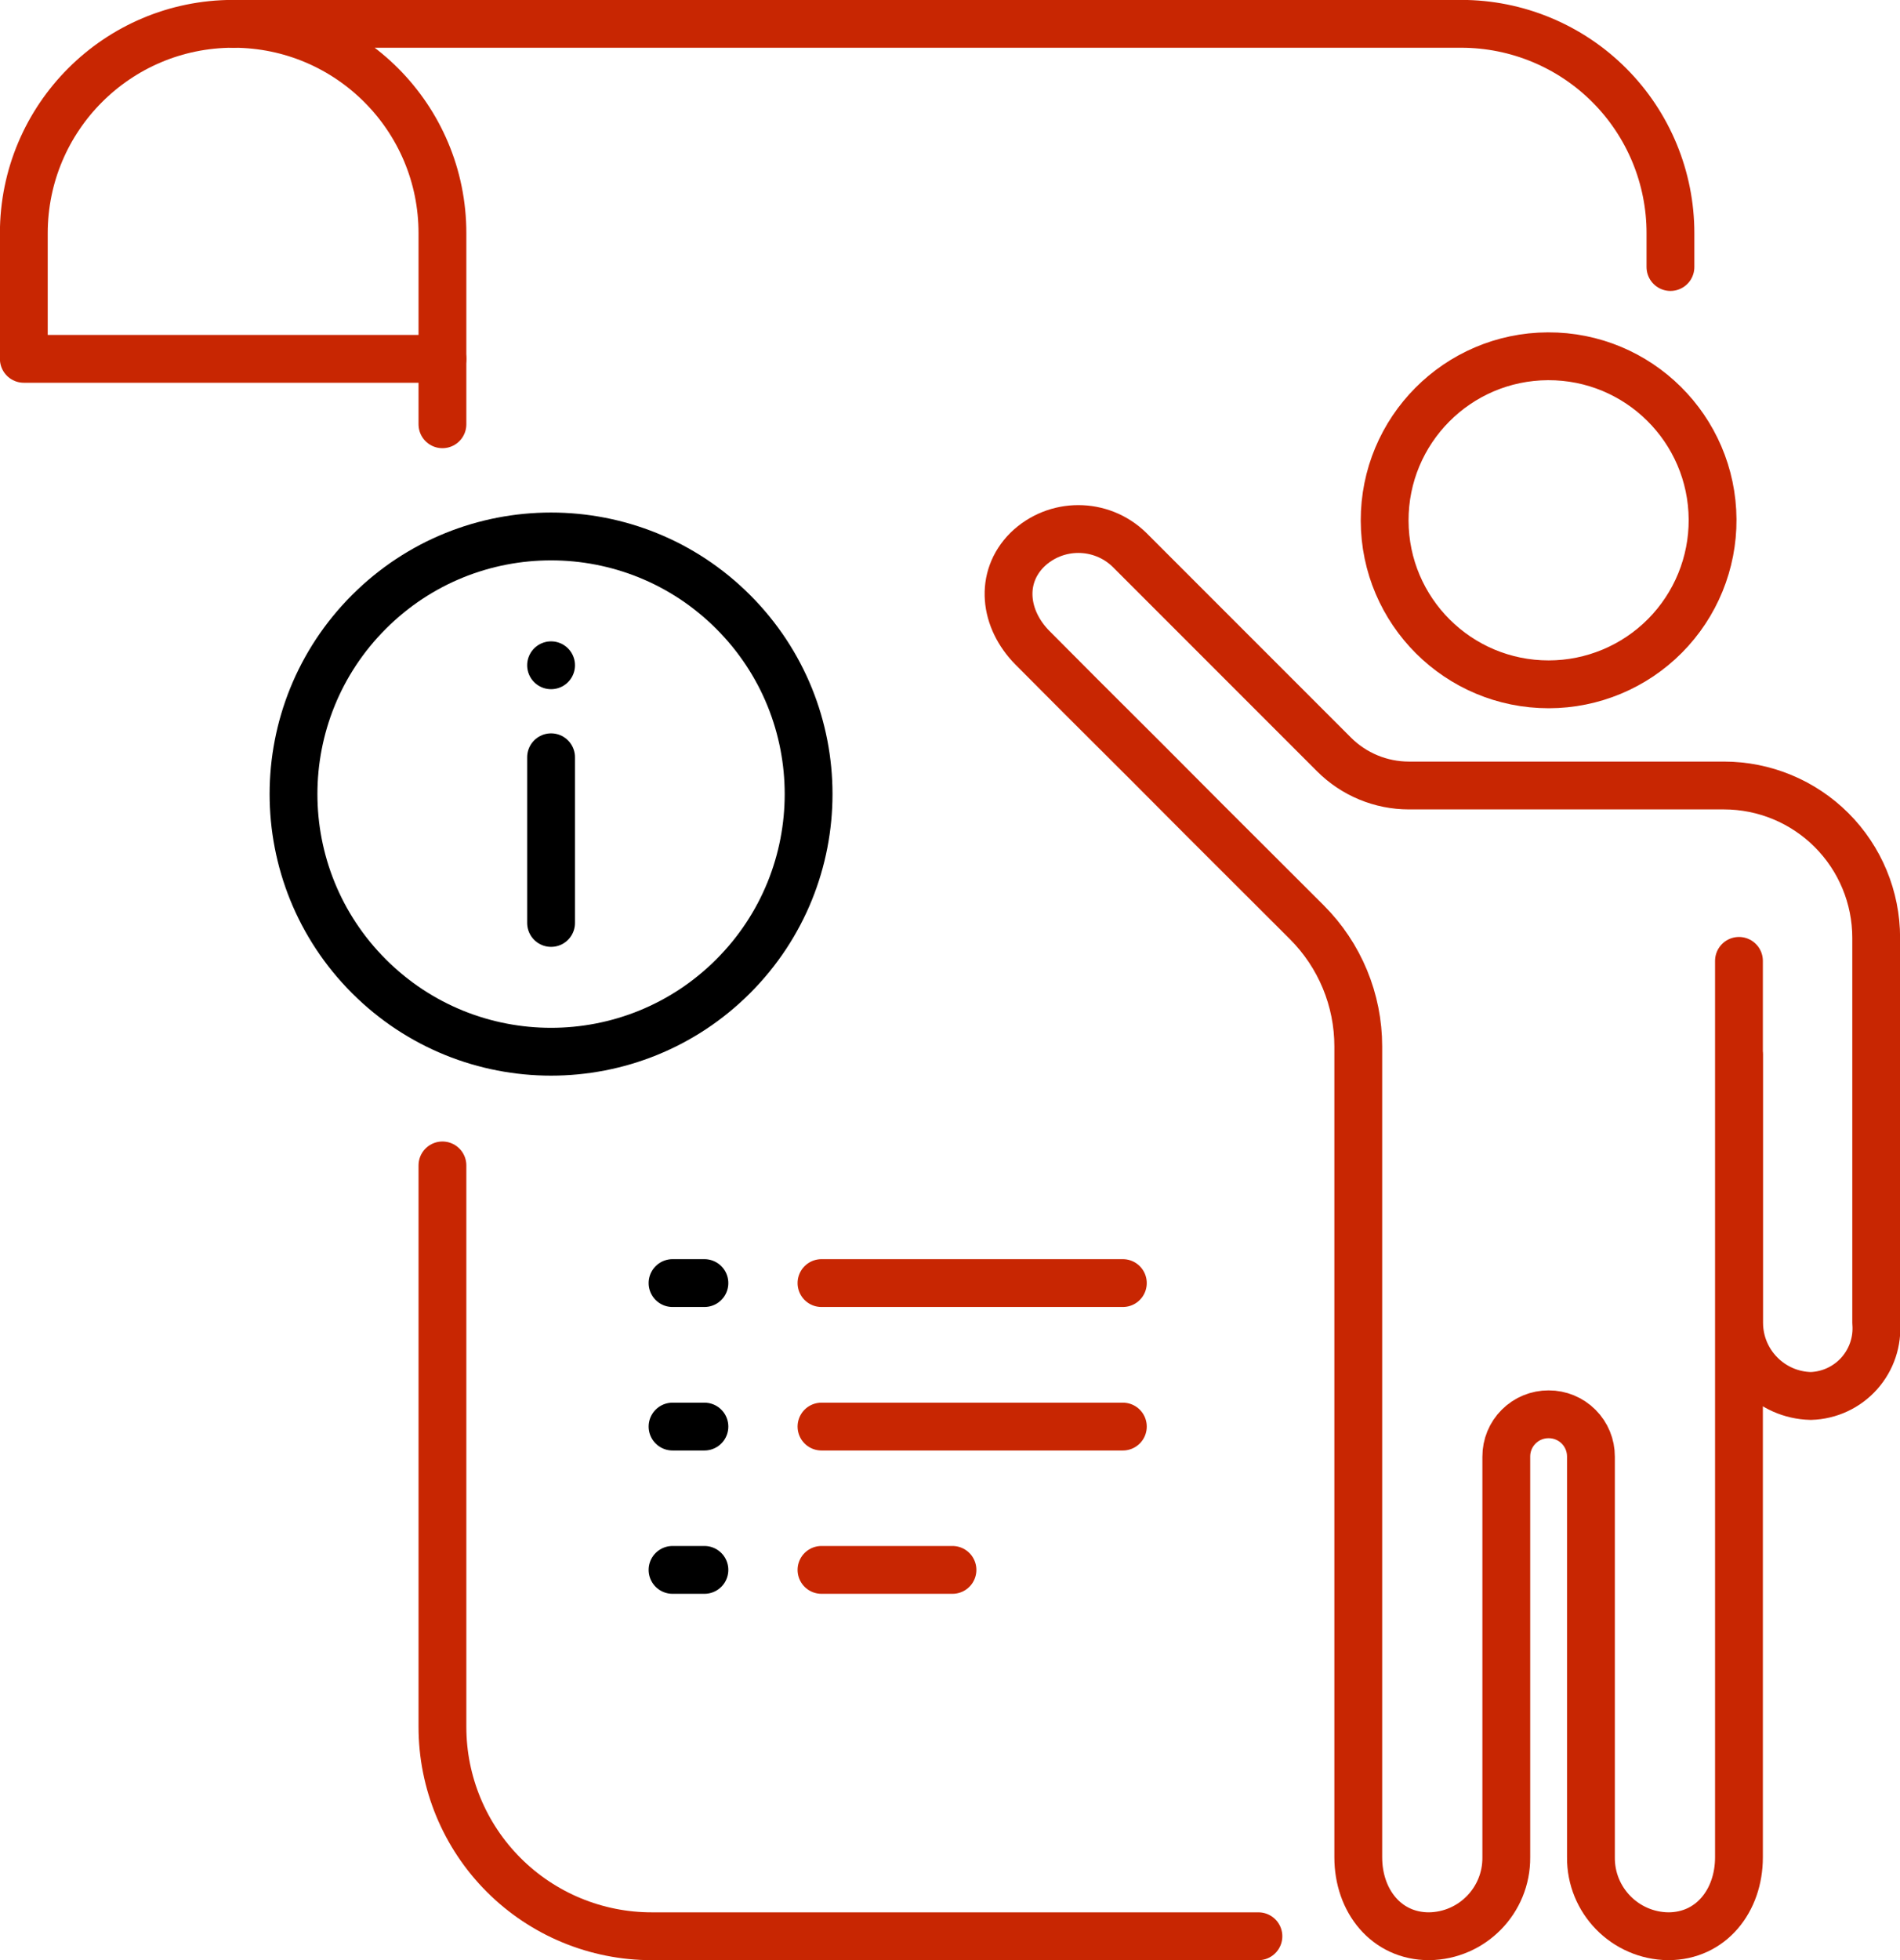 <svg id="eqifKvUhXcD1" xmlns="http://www.w3.org/2000/svg" xmlns:xlink="http://www.w3.org/1999/xlink" viewBox="0 0 103.71 106.96" shape-rendering="geometricPrecision" text-rendering="geometricPrecision"><g id="eqifKvUhXcD2"><g id="eqifKvUhXcD3"><path id="eqifKvUhXcD4" d="M84.54,37.34C79.602,37.345,75.593,33.351,75.58,28.413C75.567,23.476,79.556,19.46,84.494,19.44C89.431,19.42,93.452,23.402,93.48,28.34C93.493,30.721,92.558,33.008,90.88,34.697C89.202,36.386,86.921,37.337,84.54,37.34Z" fill="none" stroke="rgb(200,38,2)" stroke-width="2.61" stroke-linecap="round" stroke-linejoin="round"/><path id="eqifKvUhXcD5" d="M94.93,57.52L94.93,72.17C94.929,74.344,96.666,76.121,98.84,76.17C99.854,76.141,100.811,75.695,101.486,74.939C102.162,74.182,102.496,73.181,102.41,72.17L102.41,51.17C102.41,48.966,101.534,46.852,99.976,45.294C98.418,43.736,96.304,42.86,94.1,42.86L76.9,42.86C75.37,42.859,73.903,42.251,72.82,41.17L71.06,39.41L61.65,30C60.097,28.488,57.623,28.488,56.07,30C54.54,31.53,54.81,33.79,56.36,35.35L59,38L62.57,41.56L65.72,44.72L71.33,50.32C73.13,52.117,74.142,54.556,74.14,57.1L74.14,75.12L74.14,75.12L74.14,101.34C74.14,103.72,75.67,105.65,78,105.65C80.354,105.623,82.242,103.694,82.22,101.34L82.22,79.48C82.217,78.867,82.46,78.277,82.894,77.844C83.327,77.41,83.917,77.167,84.53,77.17L84.53,77.17C85.143,77.167,85.733,77.41,86.166,77.844C86.6,78.277,86.843,78.867,86.84,79.48L86.84,101.34C86.818,103.694,88.706,105.623,91.06,105.65C93.39,105.65,94.92,103.72,94.92,101.34L94.92,75.12L94.92,75.12L94.92,52.43" fill="none" stroke="rgb(200,38,2)" stroke-width="2.61" stroke-linecap="round" stroke-linejoin="round"/><path id="eqifKvUhXcD6" d="M24.15,63.59L24.15,94.23C24.15,97.261,25.355,100.167,27.498,102.309C29.642,104.451,32.549,105.653,35.58,105.65L68.69,105.65" fill="none" stroke="rgb(200,38,2)" stroke-width="2.61" stroke-linecap="round" stroke-linejoin="round"/><path id="eqifKvUhXcD7" d="M91.18,14.57L91.18,12.73C91.183,9.699,89.981,6.792,87.839,4.648C85.697,2.505,82.791,1.3,79.76,1.3L12.76,1.3C19.059,1.317,24.156,6.431,24.15,12.73L24.15,23.15" fill="none" stroke="rgb(200,38,2)" stroke-width="2.61" stroke-linecap="round" stroke-linejoin="round"/><path id="eqifKvUhXcD8" d="M12.73,1.3C6.417,1.3,1.3,6.417,1.3,12.73L1.3,19.58L24.15,19.58" fill="none" stroke="rgb(200,38,2)" stroke-width="2.61" stroke-linecap="round" stroke-linejoin="round"/><line id="eqifKvUhXcD9" x1="44.84" y1="70.01" x2="61.29" y2="70.01" fill="none" stroke="rgb(200,38,2)" stroke-width="2.61" stroke-linecap="round" stroke-linejoin="round"/><line id="eqifKvUhXcD10" x1="44.84" y1="85.66" x2="51.99" y2="85.66" fill="none" stroke="rgb(200,38,2)" stroke-width="2.61" stroke-linecap="round" stroke-linejoin="round"/><line id="eqifKvUhXcD11" x1="44.84" y1="77.84" x2="61.29" y2="77.84" fill="none" stroke="rgb(200,38,2)" stroke-width="2.61" stroke-linecap="round" stroke-linejoin="round"/><line id="eqifKvUhXcD12" x1="36.71" y1="70.01" x2="38.45" y2="70.01" fill="none" stroke="rgb(0,0,0)" stroke-width="2.61" stroke-linecap="round" stroke-linejoin="round"/><line id="eqifKvUhXcD13" x1="36.71" y1="85.66" x2="38.45" y2="85.66" fill="none" stroke="rgb(0,0,0)" stroke-width="2.61" stroke-linecap="round" stroke-linejoin="round"/><line id="eqifKvUhXcD14" x1="36.71" y1="77.84" x2="38.45" y2="77.84" fill="none" stroke="rgb(0,0,0)" stroke-width="2.61" stroke-linecap="round" stroke-linejoin="round"/><circle id="eqifKvUhXcD15" r="14.06" transform="matrix(0.707 -0.707 0.707 0.707 30.079 43.329)" fill="none" stroke="rgb(0,0,0)" stroke-width="2.61" stroke-linecap="round" stroke-linejoin="round"/><line id="eqifKvUhXcD16" x1="30.08" y1="50.36" x2="30.08" y2="41.32" fill="none" stroke="rgb(0,0,0)" stroke-width="2.61" stroke-linecap="round" stroke-linejoin="round"/><line id="eqifKvUhXcD17" x1="30.08" y1="36.3" x2="30.08" y2="36.3" fill="none" stroke="rgb(0,0,0)" stroke-width="2.61" stroke-linecap="round" stroke-linejoin="round"/></g></g></svg>